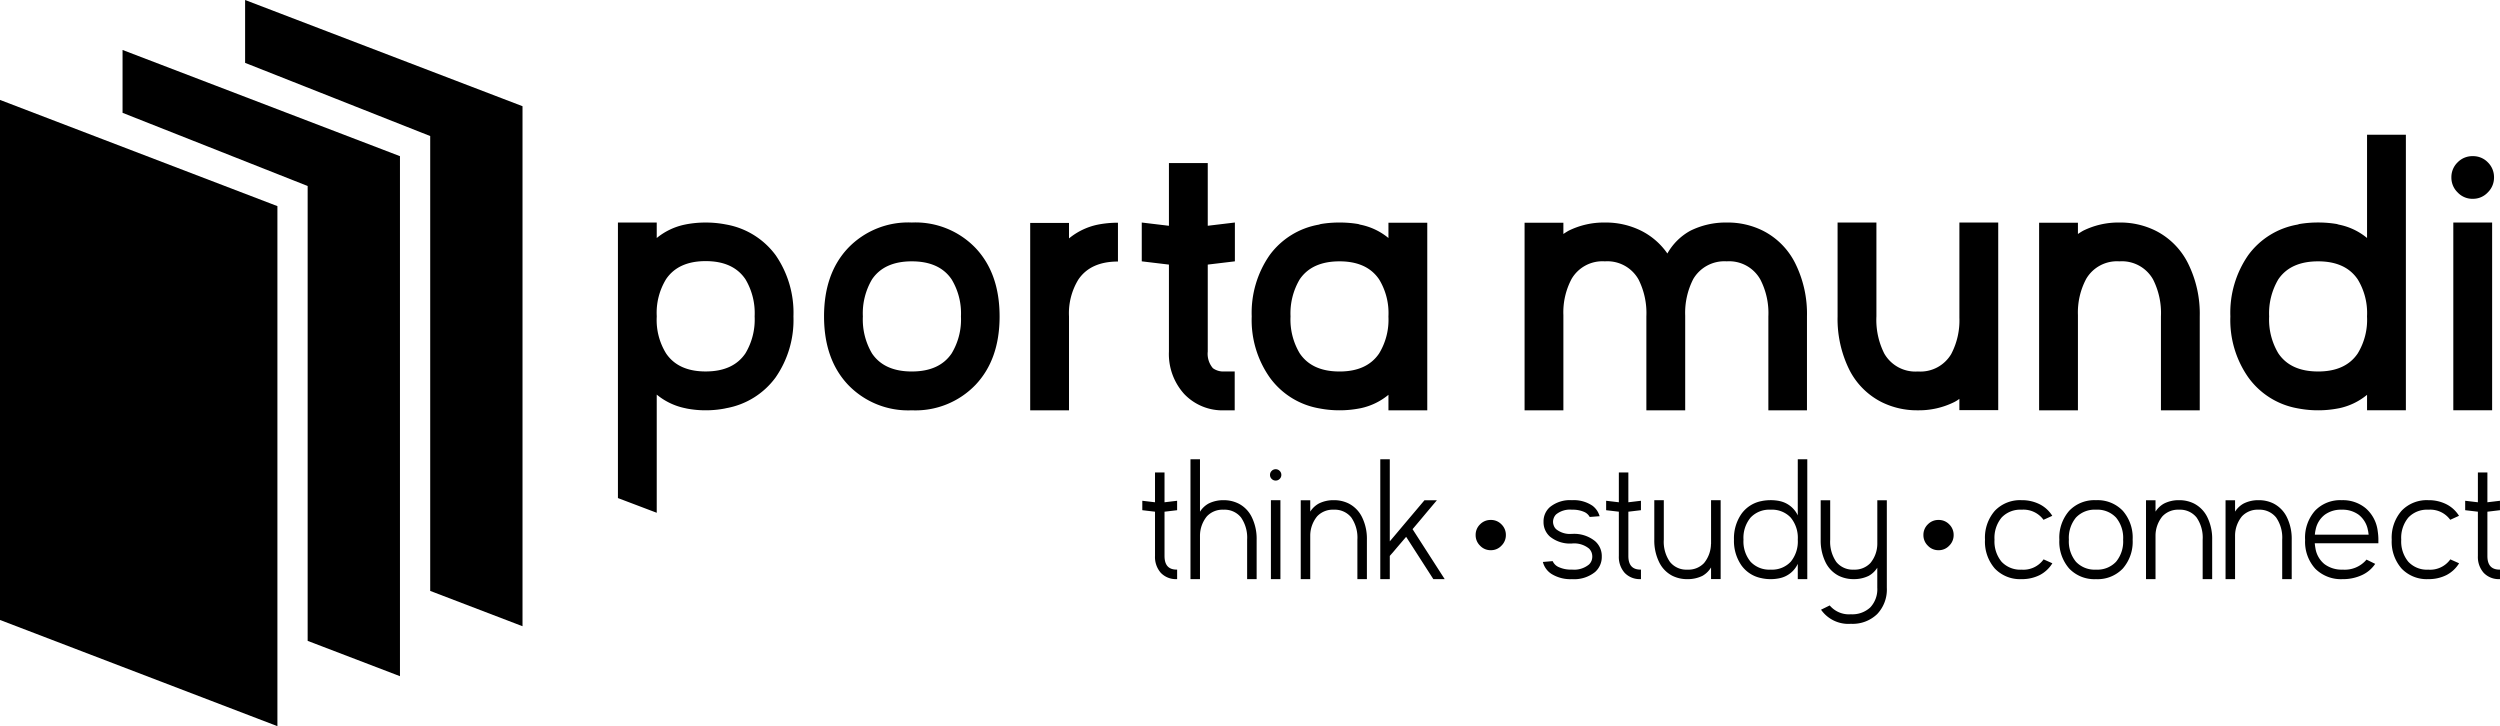 <svg xmlns="http://www.w3.org/2000/svg" viewBox="0 0 368.003 106.893"><defs><clipPath id="a"><path fill="none" d="M0 26.092h368V-80.8H0z" transform="translate(0 80.801)"/></clipPath></defs><path d="M36.08 0v9.254l27.247 10.772v66.956l13.588 5.2V15.634z"/><path d="M18.04 7.354v9.254L45.287 27.38v66.956l13.588 5.2V22.988z"/><path d="M0 91.259l40.835 15.634V30.342L0 14.708z"/><g clip-path="url(#a)"><path d="M101.12 60.143l-.253-.057a9.587 9.587 0 01-4.195-2v17.395l-5.712-2.166V32.758h5.712v2.279a9.557 9.557 0 014.11-1.97l.28-.057a15.337 15.337 0 012.816-.252 15.327 15.327 0 012.815.253l.308.057a11.529 11.529 0 017.178 4.5 14.924 14.924 0 012.617 9.008 14.81 14.81 0 01-2.643 9.006 11.5 11.5 0 01-7.235 4.5l-.278.061a14.6 14.6 0 01-2.758.253 14.61 14.61 0 01-2.762-.253m-4.448-13.511a9.348 9.348 0 001.381 5.4q1.8 2.647 5.825 2.646 4.054 0 5.855-2.674a9.669 9.669 0 001.351-5.432 9.727 9.727 0 00-1.351-5.461q-1.8-2.673-5.855-2.674-4.024 0-5.825 2.646a9.487 9.487 0 00-1.381 5.437zm37.549-13.876a12.241 12.241 0 019.4 3.772q3.518 3.745 3.52 10.049t-3.52 10.048a12.241 12.241 0 01-9.4 3.772 12.239 12.239 0 01-9.4-3.772q-3.518-3.743-3.52-10.048t3.52-10.049a12.239 12.239 0 019.4-3.772m0 21.926q4.052 0 5.854-2.646a9.646 9.646 0 001.378-5.46 9.65 9.65 0 00-1.378-5.46q-1.8-2.645-5.854-2.646t-5.854 2.646a9.8 9.8 0 00-1.352 5.461 9.8 9.8 0 001.352 5.459q1.8 2.647 5.854 2.646m23.137 5.715h-5.712V32.813h5.712v2.281a9.793 9.793 0 014.109-2l.282-.057a15.326 15.326 0 012.815-.252v5.714q-4.026 0-5.825 2.646a9.487 9.487 0 00-1.381 5.431zm14.71-21.449l-4-.479v-5.713l4 .479V24h5.715v9.233l3.994-.479v5.715l-3.994.479v12.807a3.242 3.242 0 00.759 2.445 2.6 2.6 0 001.717.478h1.491V60.4h-1.491a7.773 7.773 0 01-5.94-2.4 8.745 8.745 0 01-2.251-6.245V38.948zm32.313-6.163h5.715v27.612h-5.715v-2.28a9.526 9.526 0 01-4.08 1.97l-.311.057a15.326 15.326 0 01-2.815.253 15.312 15.312 0 01-2.814-.253l-.311-.057a11.371 11.371 0 01-7.148-4.531 14.69 14.69 0 01-2.648-8.98 14.857 14.857 0 012.648-9.034 11.384 11.384 0 017.233-4.475l.282-.089a16.355 16.355 0 012.758-.221 16.332 16.332 0 012.758.221l.282.089a9.341 9.341 0 014.166 1.97zm0 13.764a9.529 9.529 0 00-1.379-5.432q-1.8-2.647-5.827-2.646-4.052 0-5.854 2.646a9.8 9.8 0 00-1.353 5.461 9.66 9.66 0 001.352 5.433q1.8 2.673 5.854 2.674 4.026 0 5.827-2.646a9.529 9.529 0 001.378-5.432zm25.751 13.848h-5.712V32.785h5.712v1.66c.243-.169.5-.328.758-.479a11.709 11.709 0 015.348-1.209 11.687 11.687 0 015.346 1.209 10.324 10.324 0 013.856 3.35 8.656 8.656 0 013.379-3.35 11.688 11.688 0 015.347-1.209 11.585 11.585 0 015.349 1.209 10.74 10.74 0 014.757 4.814 16.669 16.669 0 011.716 7.8v13.817h-5.683V46.576a10.759 10.759 0 00-1.181-5.432 5.258 5.258 0 00-4.954-2.674 5.3 5.3 0 00-4.927 2.617 10.919 10.919 0 00-1.18 5.376v13.934h-5.715V46.576a11 11 0 00-1.152-5.432 5.258 5.258 0 00-4.958-2.673 5.252 5.252 0 00-4.9 2.589 10.471 10.471 0 00-1.206 5.319zm46.836-1.21a10.768 10.768 0 01-4.758-4.785 16.861 16.861 0 01-1.716-7.825V32.756h5.716v13.821a11.028 11.028 0 001.153 5.458 5.273 5.273 0 004.954 2.648 5.265 5.265 0 004.9-2.561 10.627 10.627 0 001.208-5.349V32.756h5.716v27.613h-5.719v-1.661a4.469 4.469 0 01-.758.479 11.676 11.676 0 01-5.347 1.21 11.678 11.678 0 01-5.349-1.21m40.363-25.216a10.734 10.734 0 014.756 4.808 16.626 16.626 0 011.718 7.8v13.818h-5.712v-13.82a10.957 10.957 0 00-1.153-5.432 5.258 5.258 0 00-4.956-2.674 5.25 5.25 0 00-4.9 2.59 10.511 10.511 0 00-1.21 5.319v14.017h-5.714V32.784h5.714v1.661c.246-.169.5-.328.761-.479a11.678 11.678 0 015.349-1.21 11.676 11.676 0 015.347 1.215m20.773 26.116a11.371 11.371 0 01-7.149-4.533 14.682 14.682 0 01-2.642-8.978 14.856 14.856 0 012.642-9.034 11.382 11.382 0 017.232-4.48l.284-.085a16.3 16.3 0 012.756-.225 16.386 16.386 0 012.761.225l.279.085a9.329 9.329 0 014.165 1.97v-15.2h5.716v40.564h-5.716v-2.279a9.519 9.519 0 01-4.08 1.97l-.311.057a15.323 15.323 0 01-2.814.253 15.326 15.326 0 01-2.814-.253zm3.123-21.617q-4.054 0-5.855 2.646a9.8 9.8 0 00-1.351 5.46 9.663 9.663 0 001.351 5.433q1.8 2.673 5.855 2.674 4.028 0 5.827-2.646a9.508 9.508 0 001.377-5.432v-.057a9.508 9.508 0 00-1.377-5.432q-1.8-2.647-5.827-2.646M364 29.266a2.972 2.972 0 01-2.223-.932 3.026 3.026 0 01-.93-2.224 3.026 3.026 0 01.93-2.224 3.018 3.018 0 012.223-.9 2.988 2.988 0 012.2.9 3.034 3.034 0 01.923 2.228 3.034 3.034 0 01-.927 2.22 2.943 2.943 0 01-2.2.929m-2.866 3.493h5.714v27.64h-5.714zM171.419 73.935l1.854-.221v1.388l-1.854.221v6.524q0 2 1.782 2h.074v1.4h-.076a3.056 3.056 0 01-2.323-.922 3.52 3.52 0 01-.857-2.478v-6.524l-1.87-.221v-1.388l1.87.221v-4.387h1.4zm10.885.184a4.387 4.387 0 011.975 2.04 7.2 7.2 0 01.7 3.28v5.811h-1.4v-5.811a5.2 5.2 0 00-.9-3.268 3.087 3.087 0 00-2.575-1.141 3.141 3.141 0 00-2.445.971 4.537 4.537 0 00-1.02 2.8v6.449h-1.4V67.608h1.4v7.715a3.478 3.478 0 011.265-1.2 4.751 4.751 0 012.2-.493 4.8 4.8 0 012.2.491m5.475-3.38a.806.806 0 01-.586-.246.8.8 0 01-.246-.59.8.8 0 01.246-.589.806.806 0 01.586-.246.806.806 0 01.59.246.8.8 0 01.246.589.8.8 0 01-.246.59.806.806 0 01-.59.246m-.7 2.892h1.4v11.619h-1.4zm11.455.486a4.455 4.455 0 011.975 2.04 7.178 7.178 0 01.7 3.28v5.812h-1.4v-5.813a5.2 5.2 0 00-.9-3.268 3.119 3.119 0 00-2.587-1.142 3.151 3.151 0 00-2.433.971 4.518 4.518 0 00-1.019 2.788v6.462h-1.4V73.64h1.4v1.671a3.5 3.5 0 011.265-1.192 4.719 4.719 0 012.187-.491 4.821 4.821 0 012.212.491m14.129 11.132h-1.671l-4.006-6.23q-.208.246-1.252 1.463l-.737.872q-.349.388-.418.479v3.416h-1.4V67.607h1.4v12.078q.3-.345 2.125-2.519 2.016-2.383 2.975-3.522h1.829q-.873 1.027-2.249 2.674-.492.59-.911 1.081-.369.443-.419.492zm18.738-6.659a4.868 4.868 0 013.4 1.069 2.907 2.907 0 01.983 2.261 2.945 2.945 0 01-.983 2.273 4.9 4.9 0 01-3.4 1.057 5.308 5.308 0 01-3.024-.772 2.968 2.968 0 01-1.265-1.76l1.442-.123a1.72 1.72 0 00.823.848 4.29 4.29 0 002.028.4 3.415 3.415 0 002.494-.75 1.559 1.559 0 00.406-.638 1.771 1.771 0 00-.004-1.077 1.572 1.572 0 00-.406-.639 3.457 3.457 0 00-2.494-.737 4.678 4.678 0 01-3.257-1.024 2.829 2.829 0 01-.933-2.17 2.792 2.792 0 01.933-2.162 4.678 4.678 0 013.257-1.02 4.89 4.89 0 013.022.823 2.936 2.936 0 01.7.762 3.187 3.187 0 01.344.774l-1.462.111a1.679 1.679 0 00-.775-.725 4.152 4.152 0 00-1.83-.344 3.23 3.23 0 00-2.335.688 1.475 1.475 0 00-.368.59 1.484 1.484 0 00-.087.5 1.426 1.426 0 00.087.5 1.374 1.374 0 00.368.59 3.23 3.23 0 002.335.688m8.296-4.65l1.852-.221v1.388l-1.852.221v6.524q0 2 1.782 2h.073v1.4h-.075a3.054 3.054 0 01-2.323-.922 3.521 3.521 0 01-.857-2.478v-6.524l-1.87-.221v-1.388l1.87.221v-4.387h1.4zm12.172-.307h1.413v11.611h-1.413v-1.711a3.485 3.485 0 01-1.278 1.244 4.9 4.9 0 01-2.2.479 4.876 4.876 0 01-2.212-.492 4.4 4.4 0 01-1.964-2.039 7.222 7.222 0 01-.7-3.281v-5.811h1.4v5.812a5.158 5.158 0 00.9 3.268 3.085 3.085 0 002.58 1.143 3.141 3.141 0 002.445-.971 4.554 4.554 0 001.02-2.813h.012zm12.766-6.021h1.4v17.644h-1.4v-2.249a3.8 3.8 0 01-2.678 2.112l-.123.025a6.156 6.156 0 01-1.191.111 6.16 6.16 0 01-1.192-.111l-.107-.025a4.707 4.707 0 01-3.01-1.9 6.282 6.282 0 01-1.09-3.775 6.308 6.308 0 011.1-3.797 4.725 4.725 0 013.01-1.892l.111-.025a6.951 6.951 0 011.18-.1 6.728 6.728 0 011.167.1l.111.025a3.814 3.814 0 012.712 2.113zm-3.991 16.243a3.775 3.775 0 002.949-1.155 4.692 4.692 0 001.044-3.256v-.013a4.672 4.672 0 00-1.045-3.243 3.775 3.775 0 00-2.948-1.154 3.767 3.767 0 00-2.95 1.154 4.679 4.679 0 00-1.05 3.256 4.679 4.679 0 001.05 3.256 3.767 3.767 0 002.95 1.155m15.7-10.21h1.4v12.876a5.241 5.241 0 01-1.426 3.883 5.191 5.191 0 01-3.859 1.425 4.909 4.909 0 01-4.4-2.076l1.278-.627a3.7 3.7 0 003.119 1.3 3.873 3.873 0 002.864-1.02 3.911 3.911 0 001.019-2.888v-2.946a3.457 3.457 0 01-1.265 1.2 4.891 4.891 0 01-2.2.48 4.872 4.872 0 01-2.212-.492 4.408 4.408 0 01-1.954-2.023 7.263 7.263 0 01-.7-3.293V73.64h1.4v5.8a5.218 5.218 0 00.9 3.28 3.1 3.1 0 002.573 1.13 3.166 3.166 0 002.445-.971 4.481 4.481 0 001.018-2.788zm21.245 10.215a3.638 3.638 0 003.23-1.516l1.291.577a4.733 4.733 0 01-1.854 1.733 5.793 5.793 0 01-2.667.6 5.121 5.121 0 01-3.945-1.559 6 6 0 01-1.449-4.25 6.006 6.006 0 011.449-4.252 5.125 5.125 0 013.945-1.56 5.757 5.757 0 012.654.6 4.662 4.662 0 011.855 1.7l-1.29.589a3.645 3.645 0 00-3.219-1.488 3.771 3.771 0 00-2.949 1.155 4.686 4.686 0 00-1.045 3.256 4.686 4.686 0 001.045 3.255 3.771 3.771 0 002.949 1.16m10.946-10.227a5.123 5.123 0 013.944 1.56 6.007 6.007 0 011.45 4.252 6 6 0 01-1.45 4.251 5.119 5.119 0 01-3.945 1.561 5.12 5.12 0 01-3.944-1.561 6 6 0 01-1.45-4.251 6.007 6.007 0 011.451-4.252 5.124 5.124 0 013.944-1.56m0 10.222a3.767 3.767 0 002.948-1.155 4.679 4.679 0 001.045-3.255 4.679 4.679 0 00-1.045-3.256 3.767 3.767 0 00-2.948-1.156 3.775 3.775 0 00-2.949 1.156 4.692 4.692 0 00-1.044 3.256 4.692 4.692 0 001.044 3.255 3.775 3.775 0 002.949 1.155m14.426-9.731a4.462 4.462 0 011.975 2.04 7.2 7.2 0 01.7 3.28v5.812h-1.4v-5.813a5.191 5.191 0 00-.9-3.268 3.118 3.118 0 00-2.587-1.142 3.154 3.154 0 00-2.434.971 4.526 4.526 0 00-1.019 2.788v6.462h-1.4V73.64h1.4v1.671a3.51 3.51 0 011.265-1.192 4.725 4.725 0 012.188-.491 4.829 4.829 0 012.212.491m11.708 0a4.455 4.455 0 011.975 2.04 7.178 7.178 0 01.7 3.28v5.812h-1.4v-5.813a5.2 5.2 0 00-.9-3.268 3.121 3.121 0 00-2.587-1.142 3.151 3.151 0 00-2.433.971 4.518 4.518 0 00-1.019 2.788v6.462h-1.4V73.64h1.4v1.671a3.5 3.5 0 011.265-1.192 4.719 4.719 0 012.187-.491 4.821 4.821 0 012.212.491m15.431 5.848h-9.362a6.919 6.919 0 00.1.75 3.743 3.743 0 001.329 2.322 4.213 4.213 0 002.679.811 4.167 4.167 0 003.509-1.475l1.278.627a4.706 4.706 0 01-1.966 1.659 6.616 6.616 0 01-2.826.59 5.357 5.357 0 01-4.017-1.524 5.885 5.885 0 01-1.511-4.166v-.121a6 6 0 011.454-4.252 5.119 5.119 0 013.942-1.56 5.252 5.252 0 013.548 1.204 5.276 5.276 0 011.745 3.342 8.944 8.944 0 01.1 1.155zm-9.227-2.04a4.8 4.8 0 00-.122.774h7.916a8.132 8.132 0 00-.053-.381l-.026-.172a.631.631 0 00-.036-.122l-.013-.1a3.708 3.708 0 00-1.327-2.148 4.014 4.014 0 00-2.507-.749 4.013 4.013 0 00-2.506.749 3.637 3.637 0 00-1.326 2.149m16.588 5.928a3.639 3.639 0 003.23-1.516l1.291.577a4.727 4.727 0 01-1.855 1.733 5.788 5.788 0 01-2.666.6 5.119 5.119 0 01-3.945-1.559 6 6 0 01-1.45-4.251 6.007 6.007 0 011.45-4.252 5.123 5.123 0 013.945-1.56 5.757 5.757 0 012.654.6 4.671 4.671 0 011.855 1.7l-1.292.588a3.643 3.643 0 00-3.217-1.486 3.767 3.767 0 00-2.949 1.155 4.679 4.679 0 00-1.045 3.256 4.679 4.679 0 001.045 3.255 3.767 3.767 0 002.949 1.16m8.688-9.92l1.852-.221v1.388l-1.852.221v6.524q0 2 1.782 2h.073v1.4h-.075a3.052 3.052 0 01-2.323-.922 3.521 3.521 0 01-.857-2.478v-6.524l-1.87-.221v-1.388l1.87.221v-4.387h1.4zm-80.783 7.055a2.106 2.106 0 01-1.576-.659 2.142 2.142 0 01-.66-1.577 2.142 2.142 0 01.66-1.577 2.139 2.139 0 011.576-.639 2.118 2.118 0 011.554.639 2.15 2.15 0 01.66 1.577 2.15 2.15 0 01-.66 1.577 2.086 2.086 0 01-1.557.659m-65.91 0a2.106 2.106 0 01-1.576-.659 2.142 2.142 0 01-.66-1.577 2.142 2.142 0 01.66-1.577 2.139 2.139 0 011.576-.639 2.118 2.118 0 011.554.639 2.15 2.15 0 01.66 1.577 2.15 2.15 0 01-.66 1.577 2.086 2.086 0 01-1.557.659"/></g></svg>